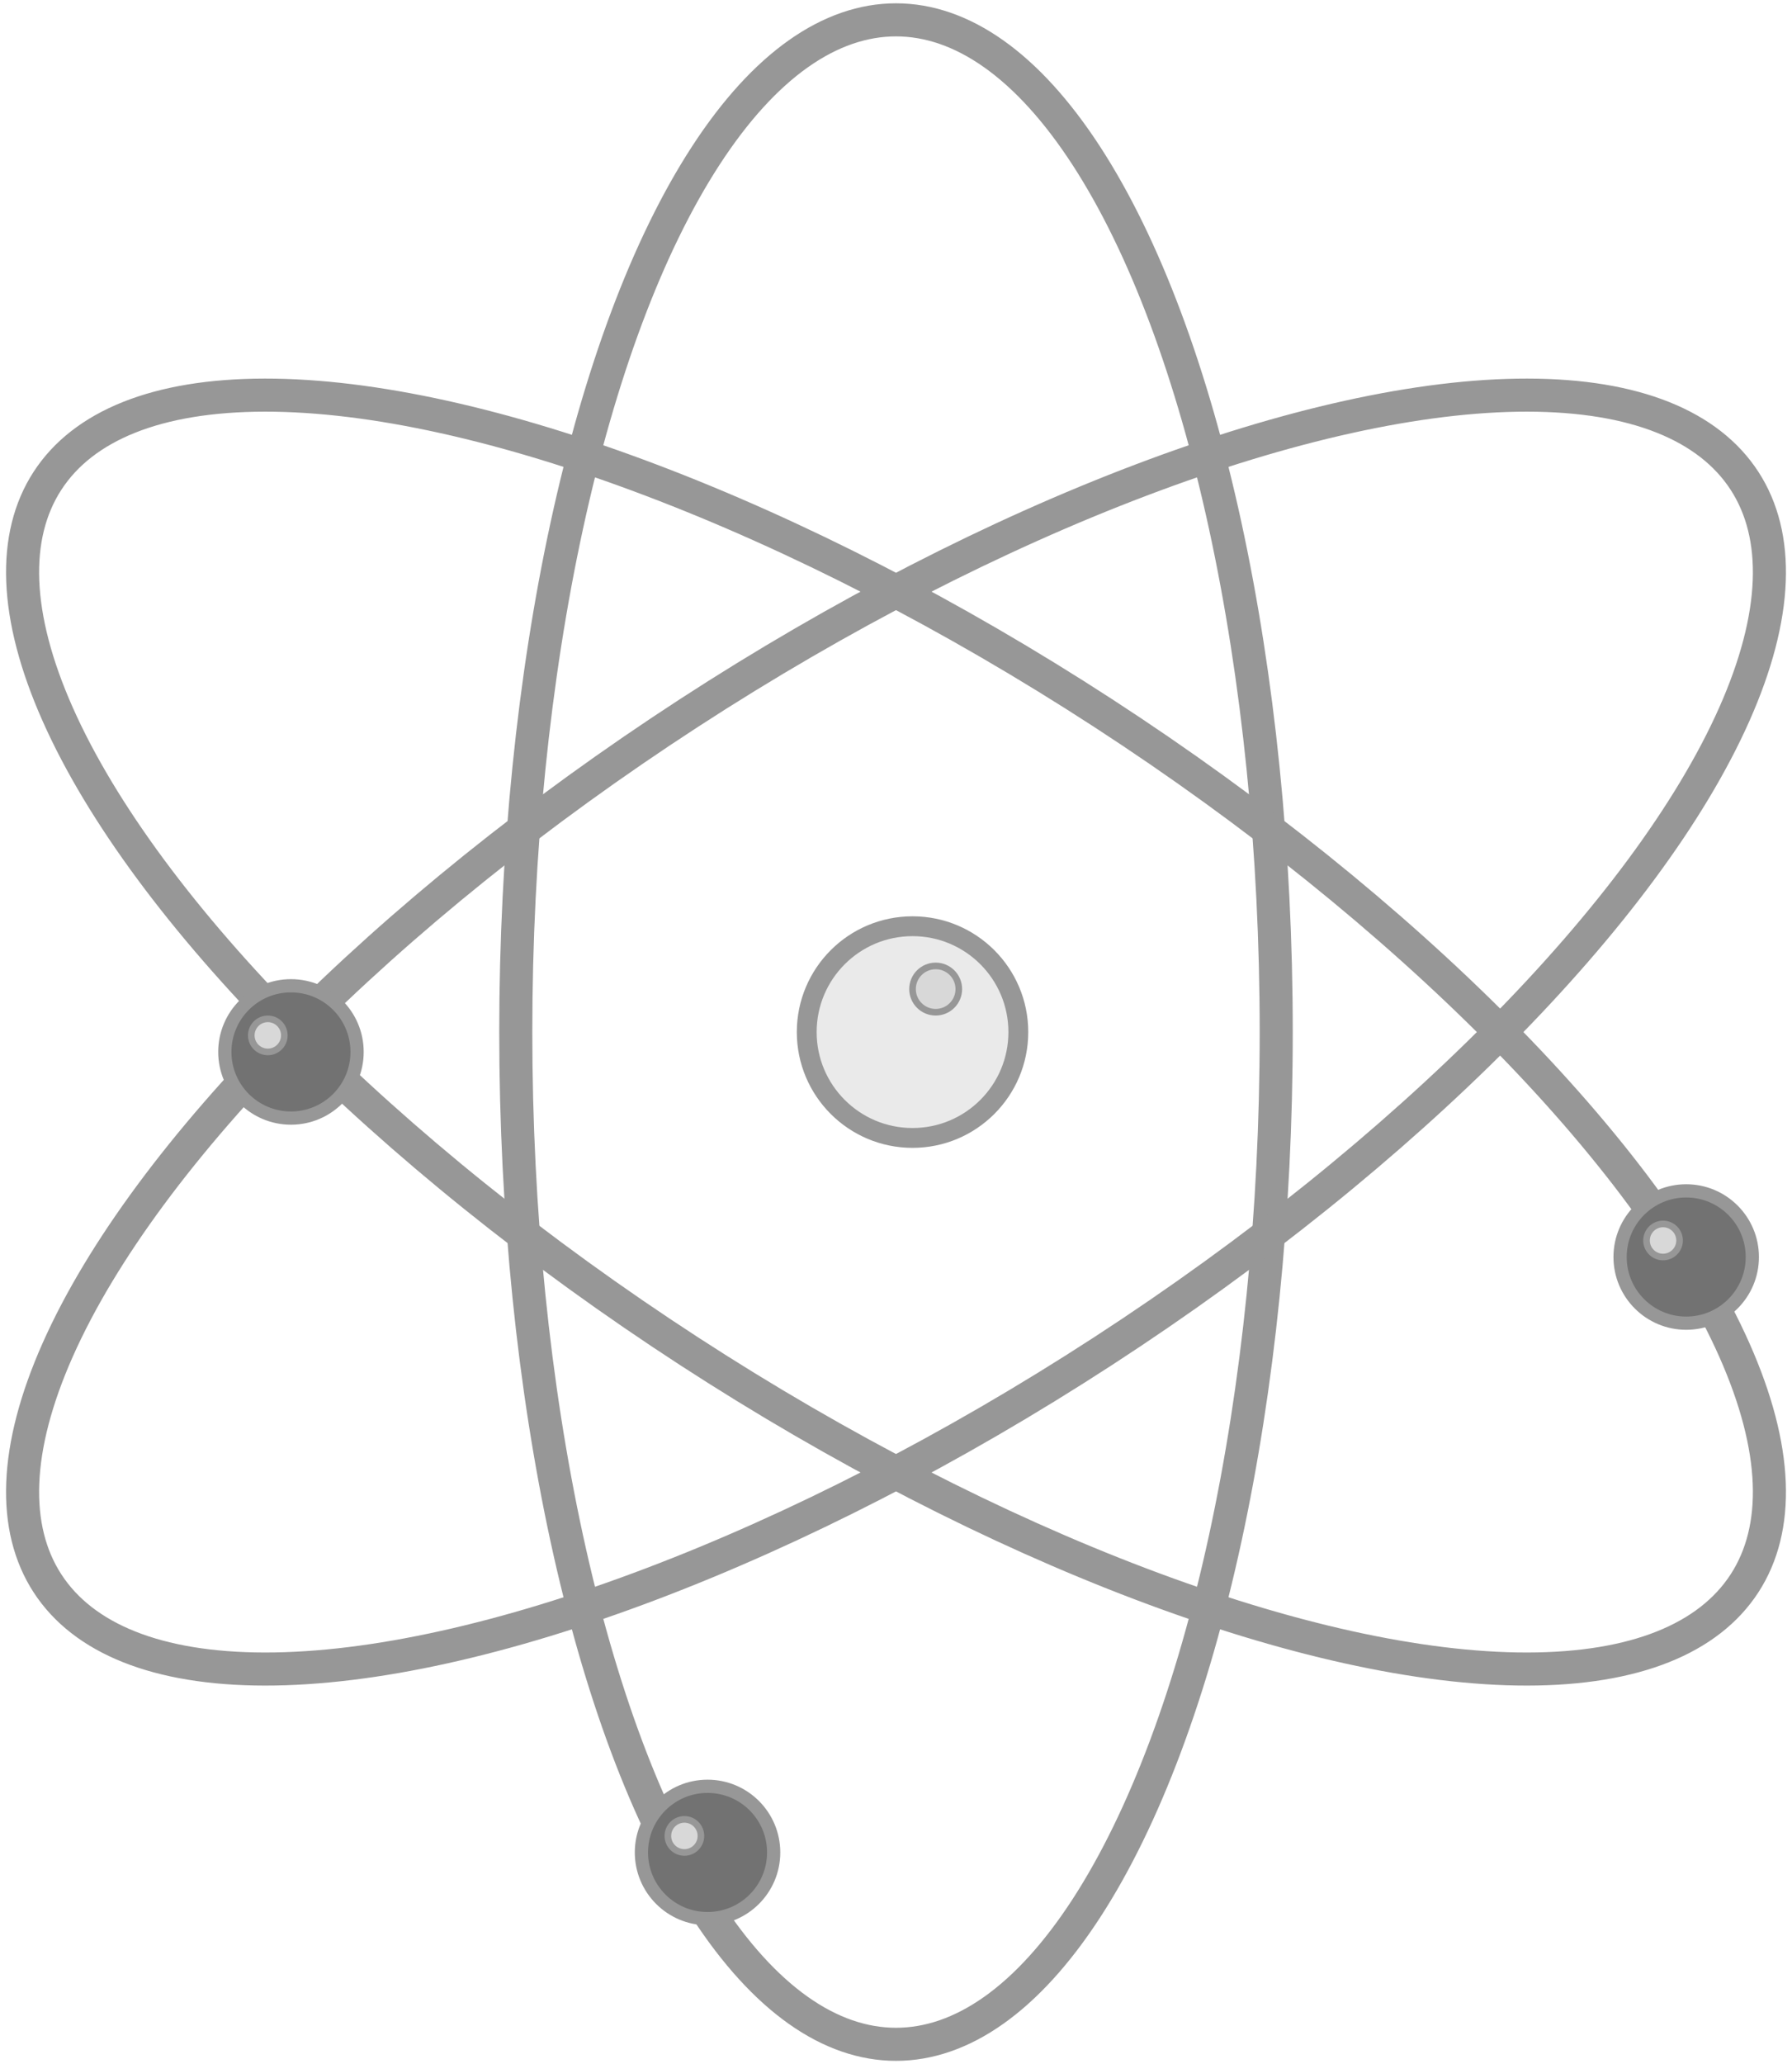 <?xml version="1.0" encoding="UTF-8"?>
<svg width="271px" height="312px" viewBox="0 0 271 312" version="1.1" xmlns="http://www.w3.org/2000/svg" xmlns:xlink="http://www.w3.org/1999/xlink">
    <!-- Generator: Sketch 51.1 (57501) - http://www.bohemiancoding.com/sketch -->
    <title>Group 5</title>
    <desc>Created with Sketch.</desc>
    <defs></defs>
    <g id="Page-1" stroke="none" stroke-width="1" fill="none" fill-rule="evenodd">
        <g id="Chemistry" transform="translate(-960, -292)" stroke="#979797">
            <g id="Group-5" transform="translate(935, 295)">
                <g id="center-ball" transform="translate(147, 137)" fill="#D8D8D8">
                    <circle id="big" stroke-width="3" fill-opacity="0.53" cx="16" cy="16" r="16"></circle>
                    <circle id="small-inner" cx="19.5" cy="9.5" r="3.5"></circle>
                </g>
                <ellipse id="Oval-5" stroke-width="5" cx="160.5" cy="153" rx="57.5" ry="153"></ellipse>
                <ellipse id="Oval-5-Copy" stroke-width="5" transform="translate(160.5, 153) rotate(57) translate(-160.5, -153) " cx="160.5" cy="153" rx="57.5" ry="153"></ellipse>
                <ellipse id="Oval-5-Copy-2" stroke-width="5" transform="translate(160.5, 153) rotate(-57) translate(-160.5, -153) " cx="160.5" cy="153" rx="57.5" ry="153"></ellipse>
                <g id="ball-down" transform="translate(122, 267)">
                    <circle id="big" stroke-width="2" fill="#727272" cx="10" cy="10" r="10"></circle>
                    <circle id="small-inner" fill="#D8D8D8" cx="6.5" cy="7.5" r="2.5"></circle>
                </g>
                <g id="ball-left" transform="translate(59, 146)">
                    <circle id="big" stroke-width="2" fill="#727272" cx="10" cy="10" r="10"></circle>
                    <circle id="small-inner" fill="#D8D8D8" cx="6.5" cy="7.5" r="2.5"></circle>
                </g>
                <g id="ball-right" transform="translate(270, 177)">
                    <circle id="big" stroke-width="2" fill="#727272" cx="10" cy="10" r="10"></circle>
                    <circle id="small-inner" fill="#D8D8D8" cx="6.5" cy="7.5" r="2.5"></circle>
                </g>
            </g>
        </g>
    </g>
</svg>
